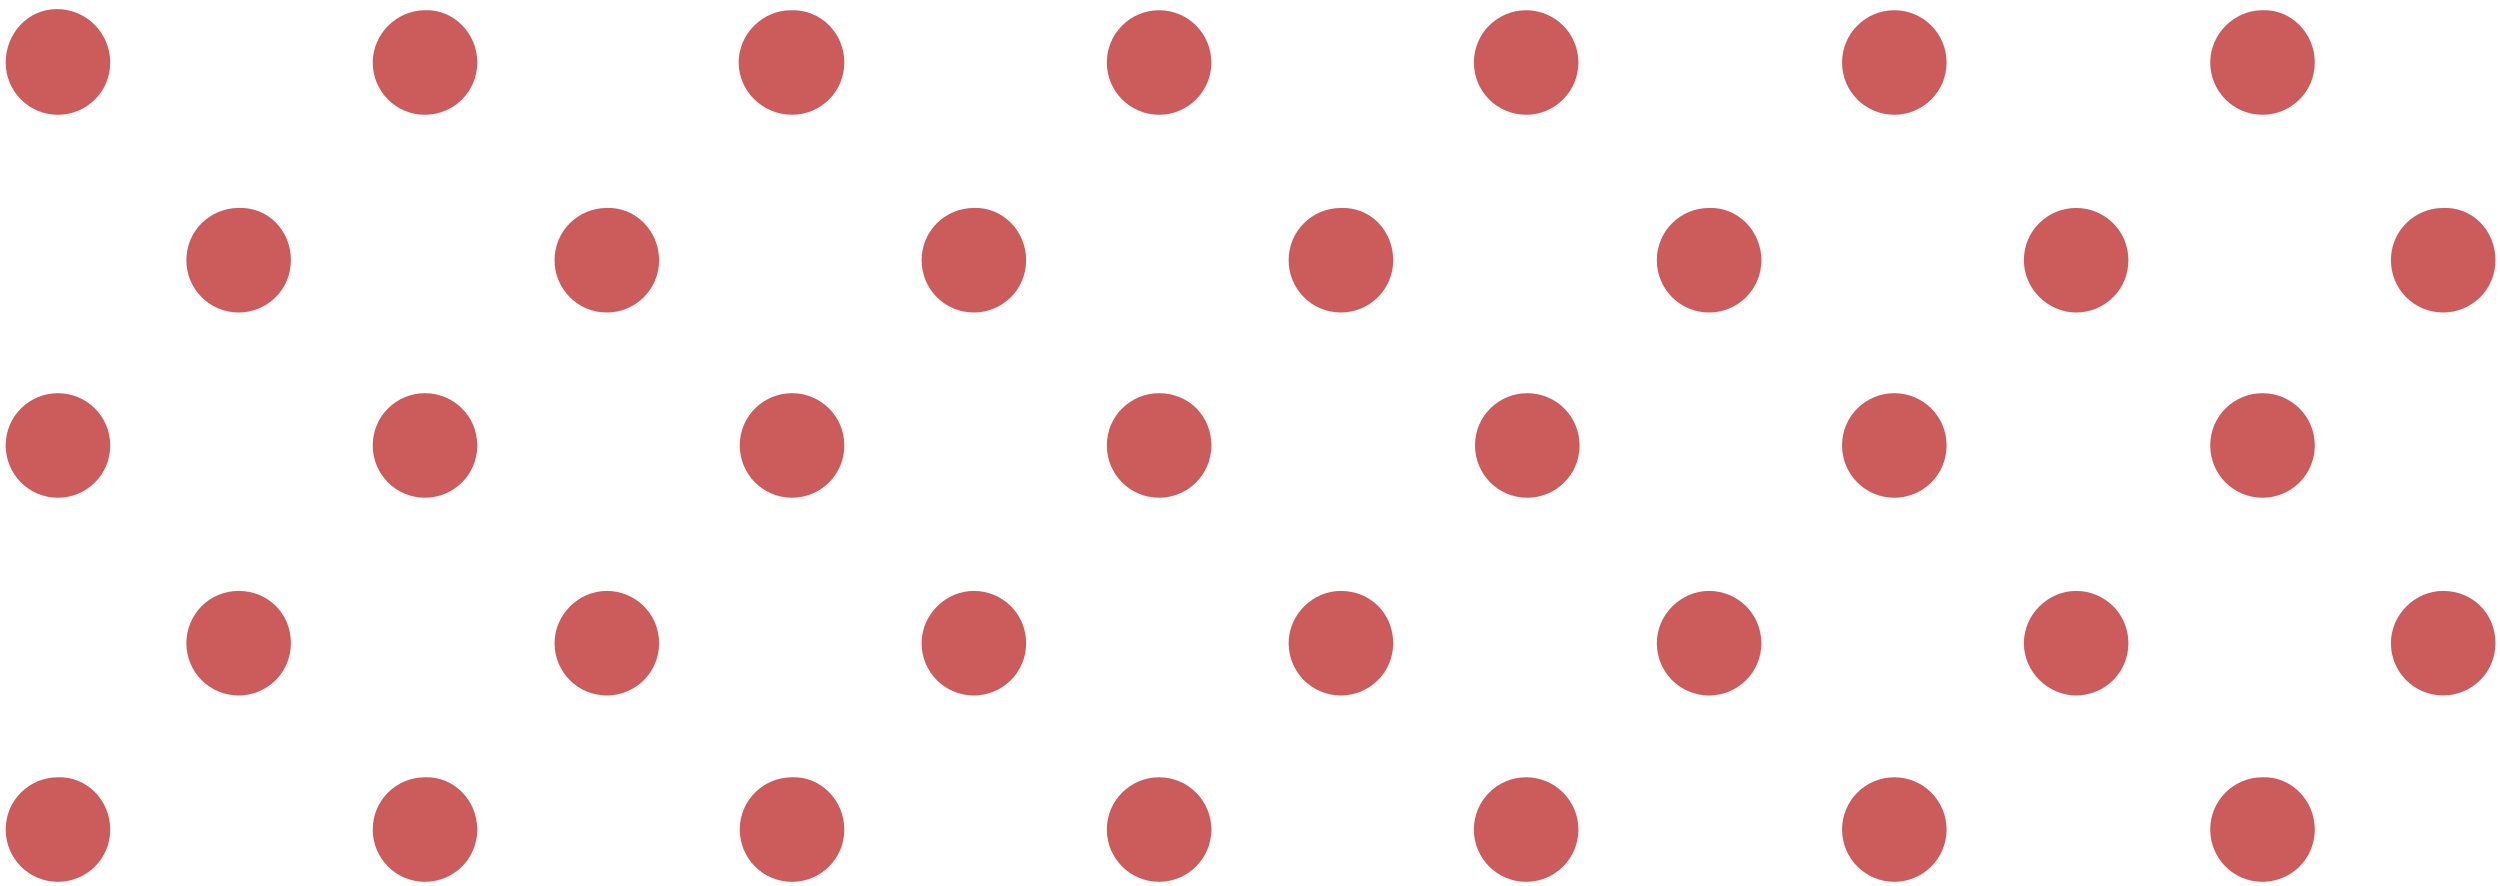 <?xml version="1.0" encoding="utf-8"?>
<!-- Generator: Adobe Illustrator 25.4.1, SVG Export Plug-In . SVG Version: 6.00 Build 0)  -->
<svg version="1.1" id="Layer_1" xmlns="http://www.w3.org/2000/svg" xmlns:xlink="http://www.w3.org/1999/xlink" x="0px" y="0px"
	 viewBox="0 0 220 78" style="enable-background:new 0 0 220 78;" xml:space="preserve">
<style type="text/css">
	.st0{fill:none;stroke:#B44949;stroke-width:3;stroke-linecap:round;}
	.st1{fill:#CC5C5C;}
</style>
<path class="st0" d="M19.8-67.1c-1.2-13.6,1.1-32.1,17.4-35.4c12.3-2.5,32.1-2.1,37.9,11.3c3.8,8.9,4,20-2.1,27.8
	c-3.2,4.1-8.2,6.9-9.7,0.1c-5-22.7,5-44.5,21.9-59.8c11.1-10.1,29.9-16,39.8-0.4c6.1,9.6,6.8,23.1,6.6,34.1
	c-0.2,8.1-0.4,17.3-5.7,23.9c-3.5,4.3-6.8,6.3-10.8,1.1c-6.1-7.9-3.8-19.2-2.3-28.2c2.4-15,7.2-23.2,21.2-29.6
	c32.2-14.6,74.4,2.9,101.7,20.7"/>
<g>
	<path class="st1" d="M122.6-112.1c0,2.6-2.1,4.6-4.6,4.6c-2.6,0-4.6-2.1-4.6-4.6c0-2.6,2.1-4.6,4.6-4.6
		C120.6-116.7,122.6-114.7,122.6-112.1z"/>
	<path class="st1" d="M106.6-95.7c0,2.6-2.1,4.6-4.6,4.6c-2.6,0-4.6-2.1-4.6-4.6c0-2.6,2.1-4.6,4.6-4.6
		C104.6-100.4,106.6-98.3,106.6-95.7z"/>
	<path class="st1" d="M139-95.7c0,2.6-2.1,4.6-4.6,4.6c-2.6,0-4.6-2.1-4.6-4.6c0-2.6,2.1-4.6,4.6-4.6C136.9-100.4,139-98.3,139-95.7
		z"/>
	<path class="st1" d="M90.3-78.4c0,2.6-2.1,4.6-4.6,4.6c-2.6,0-4.6-2.1-4.6-4.6c0-2.6,2.1-4.6,4.6-4.6C88.2-83,90.3-80.9,90.3-78.4z
		"/>
	<path class="st1" d="M122.6-78.4c0,2.6-2.1,4.6-4.6,4.6c-2.6,0-4.6-2.1-4.6-4.6c0-2.6,2.1-4.6,4.6-4.6
		C120.6-83,122.6-80.9,122.6-78.4z"/>
	<path class="st1" d="M155-78.4c0,2.6-2.1,4.6-4.6,4.6c-2.6,0-4.6-2.1-4.6-4.6c0-2.6,2.1-4.6,4.6-4.6C152.9-83,155-80.9,155-78.4z"
		/>
	<path class="st1" d="M74.3-62c0,2.6-2.1,4.6-4.6,4.6c-2.6,0-4.6-2.1-4.6-4.6c0-2.6,2.1-4.6,4.6-4.6C72.2-66.7,74.3-64.6,74.3-62z"
		/>
	<circle class="st1" cx="102" cy="-62" r="4.6"/>
	<circle class="st1" cx="134.3" cy="-62" r="4.6"/>
	<circle class="st1" cx="166.7" cy="-62" r="4.6"/>
	<path class="st1" d="M58-44.6c0,2.6-2.1,4.6-4.6,4.6c-2.6,0-4.6-2.1-4.6-4.6c0-2.6,2.1-4.6,4.6-4.6C55.9-49.3,58-47.2,58-44.6z"/>
	<path class="st1" d="M90.3-44.6c0,2.6-2.1,4.6-4.6,4.6C83.1-40,81-42,81-44.6c0-2.6,2.1-4.6,4.6-4.6C88.2-49.3,90.3-47.2,90.3-44.6
		z"/>
	<path class="st1" d="M122.6-44.6c0,2.6-2.1,4.6-4.6,4.6c-2.6,0-4.6-2.1-4.6-4.6c0-2.6,2.1-4.6,4.6-4.6
		C120.6-49.3,122.6-47.2,122.6-44.6z"/>
	<path class="st1" d="M155-44.6c0,2.6-2.1,4.6-4.6,4.6c-2.6,0-4.6-2.1-4.6-4.6c0-2.6,2.1-4.6,4.6-4.6C152.9-49.3,155-47.2,155-44.6z
		"/>
	<path class="st1" d="M187.3-44.6c0,2.6-2.1,4.6-4.6,4.6S178-42,178-44.6c0-2.6,2.1-4.6,4.6-4.6S187.3-47.2,187.3-44.6z"/>
	<path class="st1" d="M42-28.3c0,2.6-2.1,4.6-4.6,4.6c-2.6,0-4.6-2.1-4.6-4.6c0-2.6,2.1-4.6,4.6-4.6C39.9-32.9,42-30.8,42-28.3z"/>
	<path class="st1" d="M74.3-28.3c0,2.6-2.1,4.6-4.6,4.6c-2.6,0-4.6-2.1-4.6-4.6c0-2.6,2.1-4.6,4.6-4.6
		C72.2-32.9,74.3-30.8,74.3-28.3z"/>
	<path class="st1" d="M106.6-28.3c0,2.6-2.1,4.6-4.6,4.6c-2.6,0-4.6-2.1-4.6-4.6c0-2.6,2.1-4.6,4.6-4.6
		C104.6-32.9,106.6-30.8,106.6-28.3z"/>
	<path class="st1" d="M139-28.3c0,2.6-2.1,4.6-4.6,4.6c-2.6,0-4.6-2.1-4.6-4.6c0-2.6,2.1-4.6,4.6-4.6C136.9-32.9,139-30.8,139-28.3z
		"/>
	<path class="st1" d="M171.3-28.3c0,2.6-2.1,4.6-4.6,4.6c-2.6,0-4.6-2.1-4.6-4.6c0-2.6,2.1-4.6,4.6-4.6
		C169.2-32.9,171.3-30.8,171.3-28.3z"/>
	<path class="st1" d="M203.7-28.3c0,2.6-2.1,4.6-4.6,4.6c-2.6,0-4.6-2.1-4.6-4.6c0-2.6,2.1-4.6,4.6-4.6
		C201.6-32.9,203.7-30.8,203.7-28.3z"/>
	<path class="st1" d="M25.6-10.9c0,2.6-2.1,4.6-4.6,4.6c-2.6,0-4.6-2.1-4.6-4.6c0-2.6,2.1-4.6,4.6-4.6
		C23.6-15.5,25.6-13.4,25.6-10.9z"/>
	<circle class="st1" cx="53.3" cy="-10.9" r="4.6"/>
	<circle class="st1" cx="85.7" cy="-10.9" r="4.6"/>
	<path class="st1" d="M122.6-10.9c0,2.6-2.1,4.6-4.6,4.6c-2.6,0-4.6-2.1-4.6-4.6c0-2.6,2.1-4.6,4.6-4.6
		C120.6-15.5,122.6-13.4,122.6-10.9z"/>
	<path class="st1" d="M155-10.9c0,2.6-2.1,4.6-4.6,4.6c-2.6,0-4.6-2.1-4.6-4.6c0-2.6,2.1-4.6,4.6-4.6C152.9-15.5,155-13.4,155-10.9z
		"/>
	<path class="st1" d="M187.3-10.9c0,2.6-2.1,4.6-4.6,4.6s-4.6-2.1-4.6-4.6c0-2.6,2.1-4.6,4.6-4.6S187.3-13.4,187.3-10.9z"/>
	<path class="st1" d="M219.6-10.9c0,2.6-2.1,4.6-4.6,4.6c-2.6,0-4.6-2.1-4.6-4.6c0-2.6,2.1-4.6,4.6-4.6
		C217.6-15.5,219.6-13.4,219.6-10.9z"/>
	<path class="st1" d="M9.7,5.5c0,2.6-2.1,4.6-4.6,4.6c-2.6,0-4.6-2.1-4.6-4.6S2.4,0.8,5,0.8C7.6,0.8,9.7,2.9,9.7,5.5z"/>
	<path class="st1" d="M42,5.5c0,2.6-2.1,4.6-4.6,4.6c-2.6,0-4.6-2.1-4.6-4.6s2.1-4.6,4.6-4.6C39.9,0.8,42,2.9,42,5.5z"/>
	<path class="st1" d="M74.3,5.5c0,2.6-2.1,4.6-4.6,4.6C67.1,10.1,65,8,65,5.5s2.1-4.6,4.6-4.6C72.2,0.8,74.3,2.9,74.3,5.5z"/>
	<circle class="st1" cx="102" cy="5.5" r="4.6"/>
	<circle class="st1" cx="134.3" cy="5.5" r="4.6"/>
	<circle class="st1" cx="166.7" cy="5.5" r="4.6"/>
	<path class="st1" d="M203.7,5.5c0,2.6-2.1,4.6-4.6,4.6c-2.6,0-4.6-2.1-4.6-4.6s2.1-4.6,4.6-4.6C201.6,0.8,203.7,2.9,203.7,5.5z"/>
	<path class="st1" d="M236,5.5c0,2.6-2.1,4.6-4.6,4.6c-2.6,0-4.6-2.1-4.6-4.6s2.1-4.6,4.6-4.6C233.9,0.8,236,2.9,236,5.5z"/>
	<path class="st1" d="M-6.7,22.9c0,2.6-2.1,4.6-4.6,4.6c-2.6,0-4.6-2.1-4.6-4.6c0-2.6,2.1-4.6,4.6-4.6C-8.8,18.2-6.7,20.3-6.7,22.9z
		"/>
	<path class="st1" d="M25.6,22.9c0,2.6-2.1,4.6-4.6,4.6c-2.6,0-4.6-2.1-4.6-4.6c0-2.6,2.1-4.6,4.6-4.6
		C23.6,18.2,25.6,20.3,25.6,22.9z"/>
	<path class="st1" d="M58,22.9c0,2.6-2.1,4.6-4.6,4.6c-2.6,0-4.6-2.1-4.6-4.6c0-2.6,2.1-4.6,4.6-4.6C55.9,18.2,58,20.3,58,22.9z"/>
	<path class="st1" d="M90.3,22.9c0,2.6-2.1,4.6-4.6,4.6c-2.6,0-4.6-2.1-4.6-4.6c0-2.6,2.1-4.6,4.6-4.6
		C88.2,18.2,90.3,20.3,90.3,22.9z"/>
	<path class="st1" d="M122.6,22.9c0,2.6-2.1,4.6-4.6,4.6c-2.6,0-4.6-2.1-4.6-4.6c0-2.6,2.1-4.6,4.6-4.6
		C120.6,18.2,122.6,20.3,122.6,22.9z"/>
	<path class="st1" d="M155,22.9c0,2.6-2.1,4.6-4.6,4.6c-2.6,0-4.6-2.1-4.6-4.6c0-2.6,2.1-4.6,4.6-4.6C152.9,18.2,155,20.3,155,22.9z
		"/>
	<path class="st1" d="M187.3,22.9c0,2.6-2.1,4.6-4.6,4.6s-4.6-2.1-4.6-4.6c0-2.6,2.1-4.6,4.6-4.6S187.3,20.3,187.3,22.9z"/>
	<path class="st1" d="M219.6,22.9c0,2.6-2.1,4.6-4.6,4.6c-2.6,0-4.6-2.1-4.6-4.6c0-2.6,2.1-4.6,4.6-4.6
		C217.6,18.2,219.6,20.3,219.6,22.9z"/>
	<path class="st1" d="M252,22.9c0,2.6-2.1,4.6-4.6,4.6c-2.6,0-4.6-2.1-4.6-4.6c0-2.6,2.1-4.6,4.6-4.6C249.9,18.2,252,20.3,252,22.9z
		"/>
	<path class="st1" d="M-22.7,39.2c0,2.6-2.1,4.6-4.6,4.6c-2.6,0-4.6-2.1-4.6-4.6c0-2.6,2.1-4.6,4.6-4.6
		C-24.8,34.6-22.7,36.6-22.7,39.2z"/>
	<path class="st1" d="M9.7,39.2c0,2.6-2.1,4.6-4.6,4.6c-2.6,0-4.6-2.1-4.6-4.6c0-2.6,2.1-4.6,4.6-4.6C7.6,34.6,9.7,36.6,9.7,39.2z"
		/>
	<path class="st1" d="M42,39.2c0,2.6-2.1,4.6-4.6,4.6c-2.6,0-4.6-2.1-4.6-4.6c0-2.6,2.1-4.6,4.6-4.6C39.9,34.6,42,36.6,42,39.2z"/>
	<path class="st1" d="M74.3,39.2c0,2.6-2.1,4.6-4.6,4.6c-2.6,0-4.6-2.1-4.6-4.6c0-2.6,2.1-4.6,4.6-4.6
		C72.2,34.6,74.3,36.6,74.3,39.2z"/>
	<path class="st1" d="M106.6,39.2c0,2.6-2.1,4.6-4.6,4.6c-2.6,0-4.6-2.1-4.6-4.6c0-2.6,2.1-4.6,4.6-4.6
		C104.6,34.6,106.6,36.6,106.6,39.2z"/>
	<path class="st1" d="M139,39.2c0,2.6-2.1,4.6-4.6,4.6c-2.6,0-4.6-2.1-4.6-4.6c0-2.6,2.1-4.6,4.6-4.6C136.9,34.6,139,36.6,139,39.2z
		"/>
	<path class="st1" d="M171.3,39.2c0,2.6-2.1,4.6-4.6,4.6c-2.6,0-4.6-2.1-4.6-4.6c0-2.6,2.1-4.6,4.6-4.6
		C169.2,34.6,171.3,36.6,171.3,39.2z"/>
	<path class="st1" d="M203.7,39.2c0,2.6-2.1,4.6-4.6,4.6c-2.6,0-4.6-2.1-4.6-4.6c0-2.6,2.1-4.6,4.6-4.6
		C201.6,34.6,203.7,36.6,203.7,39.2z"/>
	<path class="st1" d="M236,39.2c0,2.6-2.1,4.6-4.6,4.6c-2.6,0-4.6-2.1-4.6-4.6c0-2.6,2.1-4.6,4.6-4.6C233.9,34.6,236,36.6,236,39.2z
		"/>
	<path class="st1" d="M268.3,39.2c0,2.6-2.1,4.6-4.6,4.6c-2.6,0-4.6-2.1-4.6-4.6c0-2.6,2.1-4.6,4.6-4.6
		C266.2,34.6,268.3,36.6,268.3,39.2z"/>
	<path class="st1" d="M-39,56.6c0,2.6-2.1,4.6-4.6,4.6c-2.6,0-4.6-2.1-4.6-4.6s2.1-4.6,4.6-4.6C-41.1,52-39,54-39,56.6z"/>
	<path class="st1" d="M-6.7,56.6c0,2.6-2.1,4.6-4.6,4.6c-2.6,0-4.6-2.1-4.6-4.6s2.1-4.6,4.6-4.6C-8.8,52-6.7,54-6.7,56.6z"/>
	<path class="st1" d="M25.6,56.6c0,2.6-2.1,4.6-4.6,4.6c-2.6,0-4.6-2.1-4.6-4.6S18.4,52,21,52C23.6,52,25.6,54,25.6,56.6z"/>
	<path class="st1" d="M58,56.6c0,2.6-2.1,4.6-4.6,4.6c-2.6,0-4.6-2.1-4.6-4.6s2.1-4.6,4.6-4.6C55.9,52,58,54,58,56.6z"/>
	<path class="st1" d="M90.3,56.6c0,2.6-2.1,4.6-4.6,4.6c-2.6,0-4.6-2.1-4.6-4.6s2.1-4.6,4.6-4.6C88.2,52,90.3,54,90.3,56.6z"/>
	<path class="st1" d="M122.6,56.6c0,2.6-2.1,4.6-4.6,4.6c-2.6,0-4.6-2.1-4.6-4.6s2.1-4.6,4.6-4.6C120.6,52,122.6,54,122.6,56.6z"/>
	<path class="st1" d="M155,56.6c0,2.6-2.1,4.6-4.6,4.6c-2.6,0-4.6-2.1-4.6-4.6s2.1-4.6,4.6-4.6C152.9,52,155,54,155,56.6z"/>
	<path class="st1" d="M187.3,56.6c0,2.6-2.1,4.6-4.6,4.6s-4.6-2.1-4.6-4.6s2.1-4.6,4.6-4.6S187.3,54,187.3,56.6z"/>
	<path class="st1" d="M219.6,56.6c0,2.6-2.1,4.6-4.6,4.6c-2.6,0-4.6-2.1-4.6-4.6s2.1-4.6,4.6-4.6C217.6,52,219.6,54,219.6,56.6z"/>
	<path class="st1" d="M252,56.6c0,2.6-2.1,4.6-4.6,4.6c-2.6,0-4.6-2.1-4.6-4.6s2.1-4.6,4.6-4.6C249.9,52,252,54,252,56.6z"/>
	<path class="st1" d="M284.3,56.6c0,2.6-2.1,4.6-4.6,4.6c-2.6,0-4.6-2.1-4.6-4.6s2.1-4.6,4.6-4.6C282.2,52,284.3,54,284.3,56.6z"/>
	<circle class="st1" cx="-59.7" cy="73" r="4.6"/>
	<path class="st1" d="M-22.7,73c0,2.6-2.1,4.6-4.6,4.6c-2.6,0-4.6-2.1-4.6-4.6c0-2.6,2.1-4.6,4.6-4.6C-24.8,68.3-22.7,70.4-22.7,73z
		"/>
	<path class="st1" d="M9.7,73c0,2.6-2.1,4.6-4.6,4.6c-2.6,0-4.6-2.1-4.6-4.6c0-2.6,2.1-4.6,4.6-4.6C7.6,68.3,9.7,70.4,9.7,73z"/>
	<path class="st1" d="M42,73c0,2.6-2.1,4.6-4.6,4.6c-2.6,0-4.6-2.1-4.6-4.6c0-2.6,2.1-4.6,4.6-4.6C39.9,68.3,42,70.4,42,73z"/>
	<path class="st1" d="M74.3,73c0,2.6-2.1,4.6-4.6,4.6c-2.6,0-4.6-2.1-4.6-4.6c0-2.6,2.1-4.6,4.6-4.6C72.2,68.3,74.3,70.4,74.3,73z"
		/>
	<circle class="st1" cx="102" cy="73" r="4.6"/>
	<circle class="st1" cx="134.3" cy="73" r="4.6"/>
	<circle class="st1" cx="166.7" cy="73" r="4.6"/>
	<path class="st1" d="M203.7,73c0,2.6-2.1,4.6-4.6,4.6c-2.6,0-4.6-2.1-4.6-4.6c0-2.6,2.1-4.6,4.6-4.6
		C201.6,68.3,203.7,70.4,203.7,73z"/>
	<path class="st1" d="M236,73c0,2.6-2.1,4.6-4.6,4.6c-2.6,0-4.6-2.1-4.6-4.6c0-2.6,2.1-4.6,4.6-4.6C233.9,68.3,236,70.4,236,73z"/>
	<path class="st1" d="M268.3,73c0,2.6-2.1,4.6-4.6,4.6c-2.6,0-4.6-2.1-4.6-4.6c0-2.6,2.1-4.6,4.6-4.6
		C266.2,68.3,268.3,70.4,268.3,73z"/>
	<circle class="st1" cx="296" cy="73" r="4.6"/>
	<path class="st1" d="M-71.4,90.4c0,2.6-2.1,4.6-4.6,4.6c-2.6,0-4.6-2.1-4.6-4.6c0-2.6,2.1-4.6,4.6-4.6
		C-73.4,85.7-71.4,87.8-71.4,90.4z"/>
	<path class="st1" d="M-39,90.4c0,2.6-2.1,4.6-4.6,4.6c-2.6,0-4.6-2.1-4.6-4.6c0-2.6,2.1-4.6,4.6-4.6C-41.1,85.7-39,87.8-39,90.4z"
		/>
	<path class="st1" d="M-6.7,90.4c0,2.6-2.1,4.6-4.6,4.6c-2.6,0-4.6-2.1-4.6-4.6c0-2.6,2.1-4.6,4.6-4.6C-8.8,85.7-6.7,87.8-6.7,90.4z
		"/>
	<path class="st1" d="M25.6,90.4c0,2.6-2.1,4.6-4.6,4.6c-2.6,0-4.6-2.1-4.6-4.6c0-2.6,2.1-4.6,4.6-4.6
		C23.6,85.7,25.6,87.8,25.6,90.4z"/>
	<path class="st1" d="M58,90.4c0,2.6-2.1,4.6-4.6,4.6c-2.6,0-4.6-2.1-4.6-4.6c0-2.6,2.1-4.6,4.6-4.6C55.9,85.7,58,87.8,58,90.4z"/>
	<path class="st1" d="M90.3,90.4c0,2.6-2.1,4.6-4.6,4.6c-2.6,0-4.6-2.1-4.6-4.6c0-2.6,2.1-4.6,4.6-4.6
		C88.2,85.7,90.3,87.8,90.3,90.4z"/>
	<path class="st1" d="M122.6,90.4c0,2.6-2.1,4.6-4.6,4.6c-2.6,0-4.6-2.1-4.6-4.6c0-2.6,2.1-4.6,4.6-4.6
		C120.6,85.7,122.6,87.8,122.6,90.4z"/>
	<path class="st1" d="M155,90.4c0,2.6-2.1,4.6-4.6,4.6c-2.6,0-4.6-2.1-4.6-4.6c0-2.6,2.1-4.6,4.6-4.6C152.9,85.7,155,87.8,155,90.4z
		"/>
	<path class="st1" d="M187.3,90.4c0,2.6-2.1,4.6-4.6,4.6s-4.6-2.1-4.6-4.6c0-2.6,2.1-4.6,4.6-4.6S187.3,87.8,187.3,90.4z"/>
	<path class="st1" d="M219.6,90.4c0,2.6-2.1,4.6-4.6,4.6c-2.6,0-4.6-2.1-4.6-4.6c0-2.6,2.1-4.6,4.6-4.6
		C217.6,85.7,219.6,87.8,219.6,90.4z"/>
	<path class="st1" d="M252,90.4c0,2.6-2.1,4.6-4.6,4.6c-2.6,0-4.6-2.1-4.6-4.6c0-2.6,2.1-4.6,4.6-4.6C249.9,85.7,252,87.8,252,90.4z
		"/>
	<path class="st1" d="M284.3,90.4c0,2.6-2.1,4.6-4.6,4.6c-2.6,0-4.6-2.1-4.6-4.6c0-2.6,2.1-4.6,4.6-4.6
		C282.2,85.7,284.3,87.8,284.3,90.4z"/>
	<path class="st1" d="M316.6,90.4c0,2.6-2.1,4.6-4.6,4.6c-2.6,0-4.6-2.1-4.6-4.6c0-2.6,2.1-4.6,4.6-4.6
		C314.6,85.7,316.6,87.8,316.6,90.4z"/>
	<path class="st1" d="M-87.3,106.7c0,2.6-2.1,4.6-4.6,4.6c-2.6,0-4.6-2.1-4.6-4.6c0-2.6,2.1-4.6,4.6-4.6
		C-89.4,102.1-87.3,104.1-87.3,106.7z"/>
	<circle class="st1" cx="-59.7" cy="106.7" r="4.6"/>
	<path class="st1" d="M-22.7,106.7c0,2.6-2.1,4.6-4.6,4.6c-2.6,0-4.6-2.1-4.6-4.6c0-2.6,2.1-4.6,4.6-4.6
		C-24.8,102.1-22.7,104.1-22.7,106.7z"/>
	<path class="st1" d="M9.7,106.7c0,2.6-2.1,4.6-4.6,4.6c-2.6,0-4.6-2.1-4.6-4.6c0-2.6,2.1-4.6,4.6-4.6
		C7.6,102.1,9.7,104.1,9.7,106.7z"/>
	<path class="st1" d="M42,106.7c0,2.6-2.1,4.6-4.6,4.6c-2.6,0-4.6-2.1-4.6-4.6c0-2.6,2.1-4.6,4.6-4.6C39.9,102.1,42,104.1,42,106.7z
		"/>
	<path class="st1" d="M74.3,106.7c0,2.6-2.1,4.6-4.6,4.6c-2.6,0-4.6-2.1-4.6-4.6c0-2.6,2.1-4.6,4.6-4.6
		C72.2,102.1,74.3,104.1,74.3,106.7z"/>
	<circle class="st1" cx="102" cy="106.7" r="4.6"/>
	<circle class="st1" cx="134.3" cy="106.7" r="4.6"/>
	<circle class="st1" cx="166.7" cy="106.7" r="4.6"/>
	<path class="st1" d="M203.7,106.7c0,2.6-2.1,4.6-4.6,4.6c-2.6,0-4.6-2.1-4.6-4.6c0-2.6,2.1-4.6,4.6-4.6
		C201.6,102.1,203.7,104.1,203.7,106.7z"/>
	<path class="st1" d="M236,106.7c0,2.6-2.1,4.6-4.6,4.6c-2.6,0-4.6-2.1-4.6-4.6c0-2.6,2.1-4.6,4.6-4.6
		C233.9,102.1,236,104.1,236,106.7z"/>
	<path class="st1" d="M268.3,106.7c0,2.6-2.1,4.6-4.6,4.6c-2.6,0-4.6-2.1-4.6-4.6c0-2.6,2.1-4.6,4.6-4.6
		C266.2,102.1,268.3,104.1,268.3,106.7z"/>
	<circle class="st1" cx="296" cy="106.7" r="4.6"/>
	<path class="st1" d="M333,106.7c0,2.6-2.1,4.6-4.6,4.6c-2.6,0-4.6-2.1-4.6-4.6c0-2.6,2.1-4.6,4.6-4.6
		C330.9,102.1,333,104.1,333,106.7z"/>
</g>
</svg>
